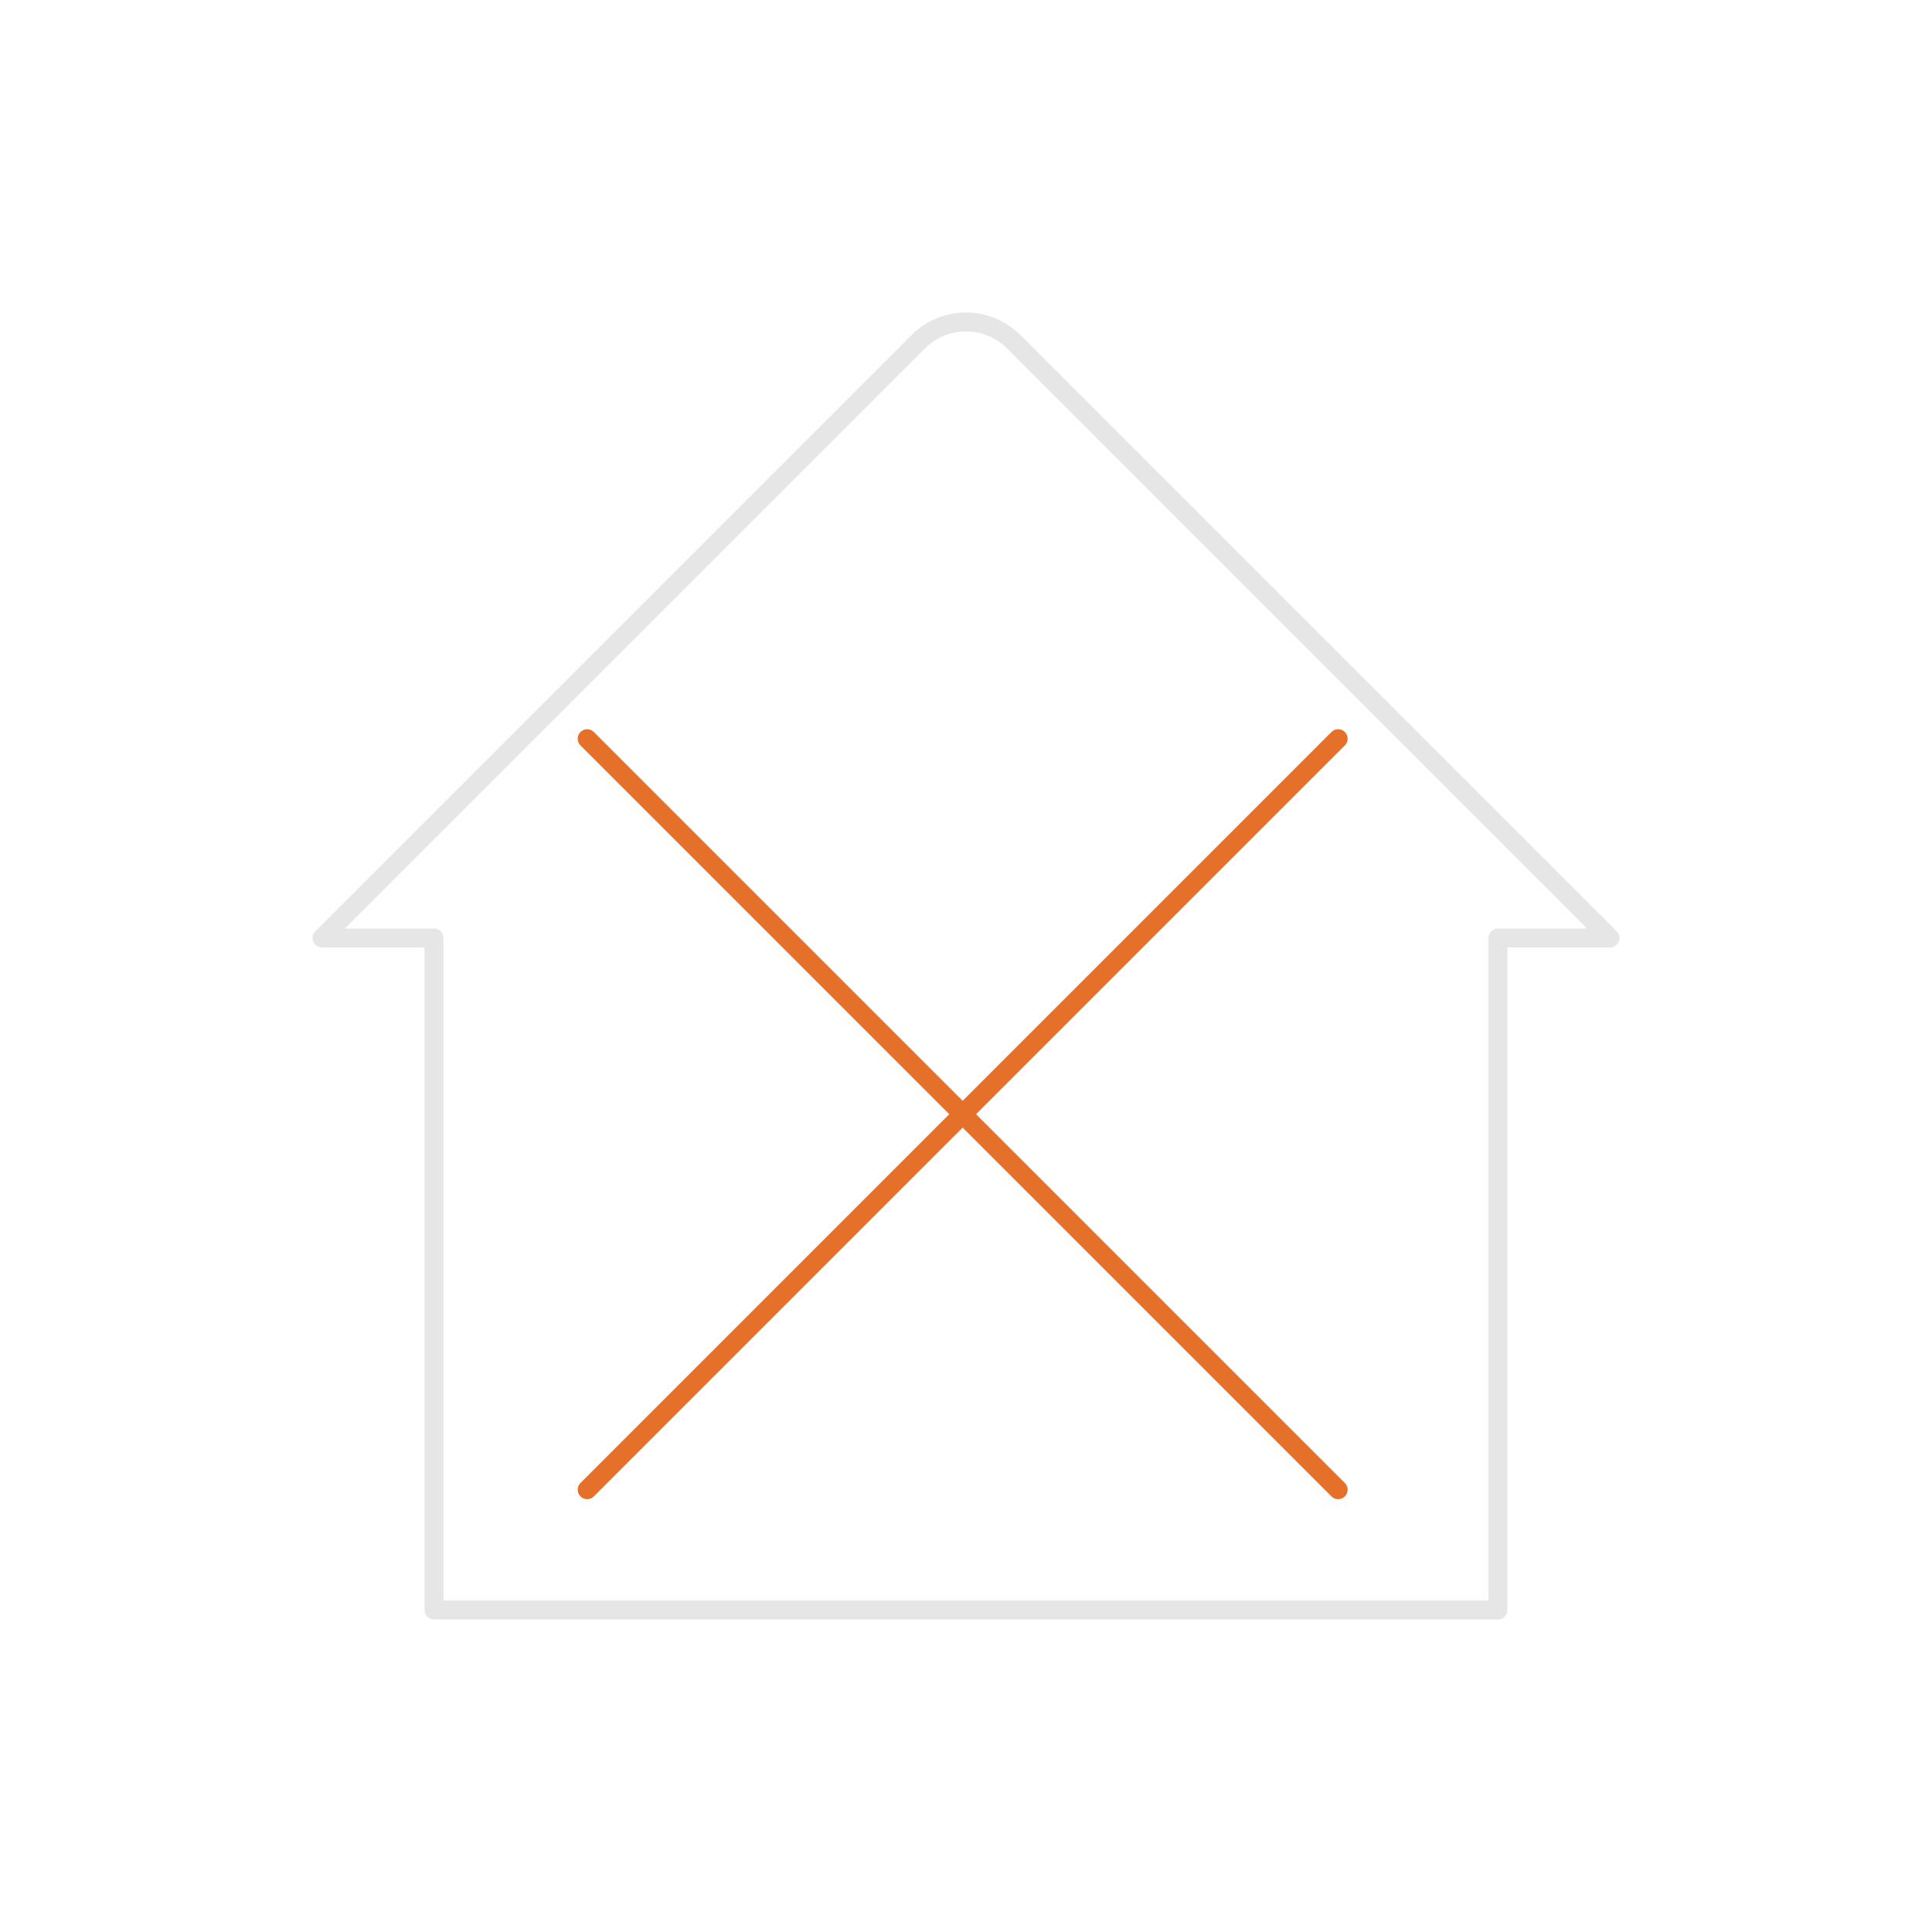 <svg width="102" height="102" viewBox="0 0 102 102" xmlns="http://www.w3.org/2000/svg">
    <g fill="none" fill-rule="evenodd" stroke-linecap="round" stroke-linejoin="round">
        <g stroke="#E5702A">
            <path d="m31 39 39.648 39.648M70.648 39 31 78.648"/>
        </g>
        <path d="M17 49.522h5.912V85h56.173V49.522H85L53.522 18.044A3.567 3.567 0 0 0 51.003 17h-.006c-.944 0-1.853.375-2.52 1.044L17 49.522z" opacity=".1" stroke="#000"/>
    </g>
</svg>
